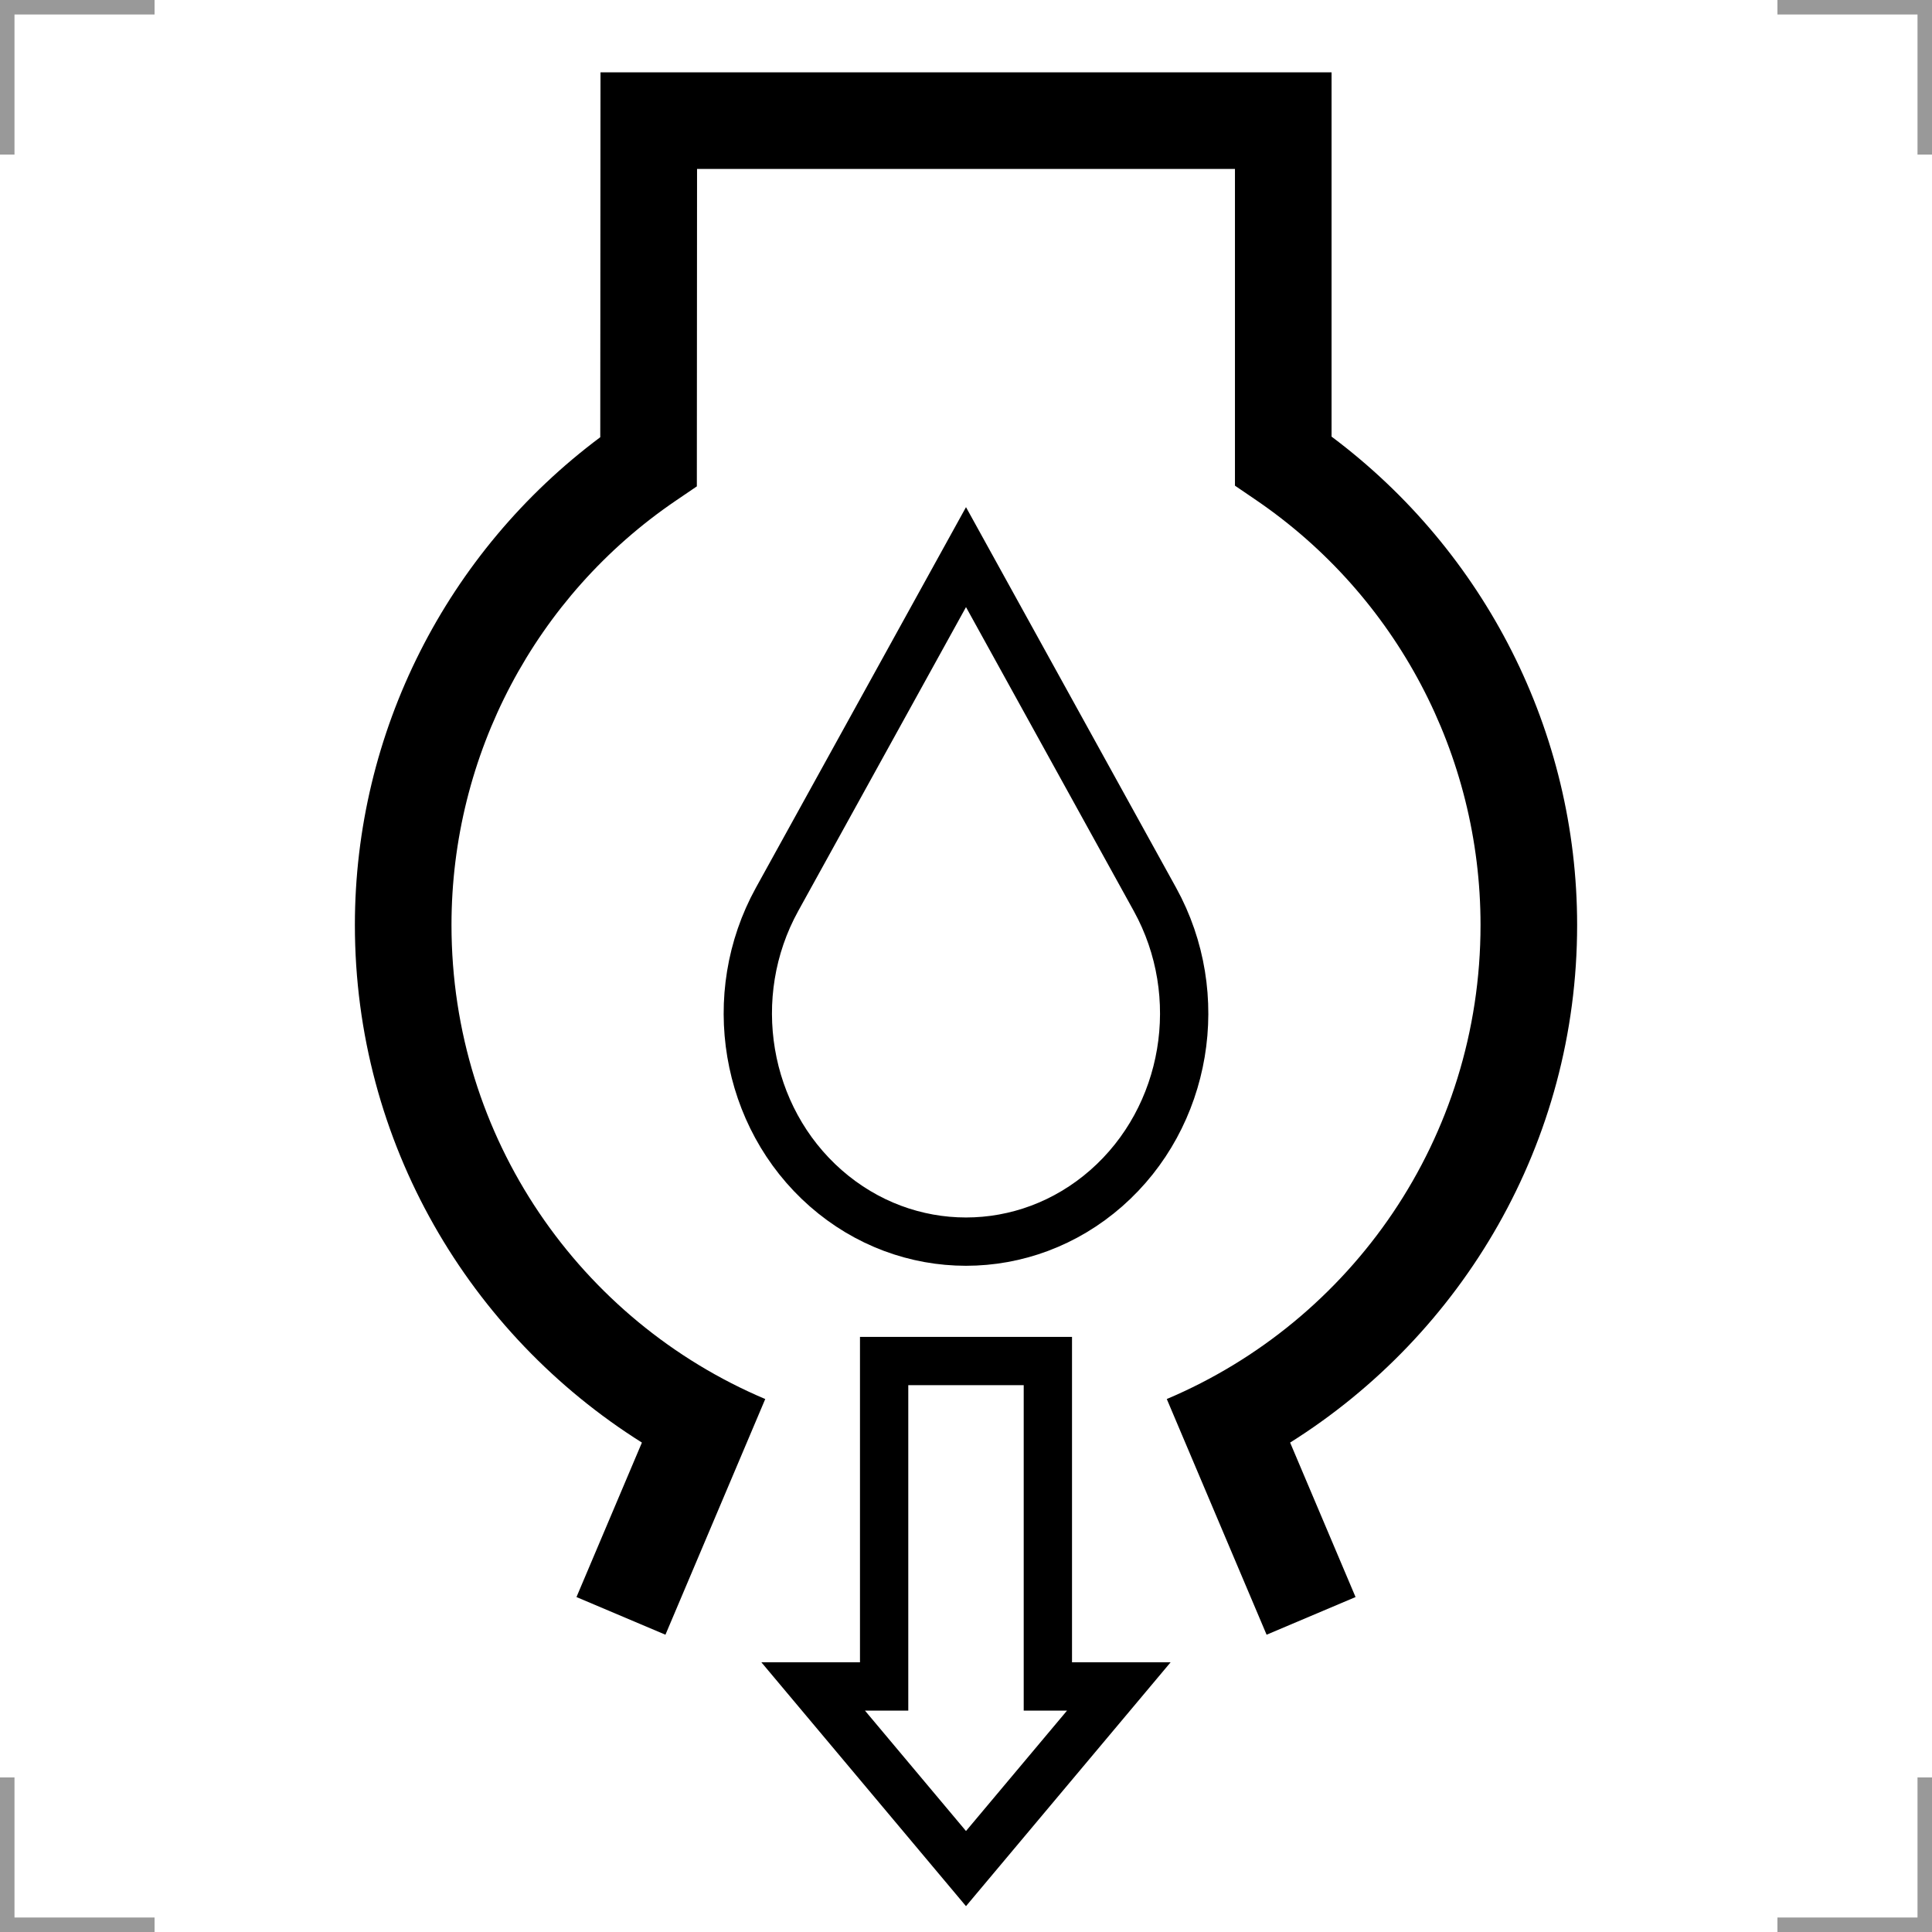 <?xml version="1.0" encoding="UTF-8"?>
<svg width="200" height="200" version="1.1" xmlns="http://www.w3.org/2000/svg">
 <g fill="none">
  <g stroke="#999" stroke-width="3">
   <path d="m0 16v-16h16"/>
   <path d="m200 16v-16h-16"/>
   <path d="m0 184v16h16"/>
   <path d="m200 184v16h-16"/>
  </g>
  <path d="m100 57.673 19.559 35.43c5.48 9.927 3.354 22.536-5.042 29.904-8.396 7.368-20.639 7.368-29.035 0-8.396-7.368-10.522-19.977-5.042-29.904z" stroke="#000" stroke-width="5"/>
 </g>
 <path d="m62.164 7.49-0.004 4.998-0.021 32.773c-15.906 11.876-25.402 30.538-25.402 50.492 0 22.559 11.888 42.38 29.713 53.582l-6.773 15.992 9.209 3.898 10.332-24.398c-19.112-8.078-32.48-26.977-32.48-49.074 0-17.592 8.676-34.031 23.213-43.918l2.186-1.486 0.021-32.859h55.684v32.787l2.184 1.488c14.545 9.919 23.238 26.377 23.238 43.988 0 22.097-13.367 40.996-32.479 49.074l10.332 24.398 9.209-3.898-6.773-15.992c17.824-11.202 29.711-31.023 29.711-53.582 0-19.976-9.515-38.652-25.422-50.555v-37.709z"/>
 <path d="m84.178 174.58h7.347v-33.686h16.949v33.686h7.347l-15.822 18.856z" fill="none" stroke="#000" stroke-width="5"/>
</svg>
